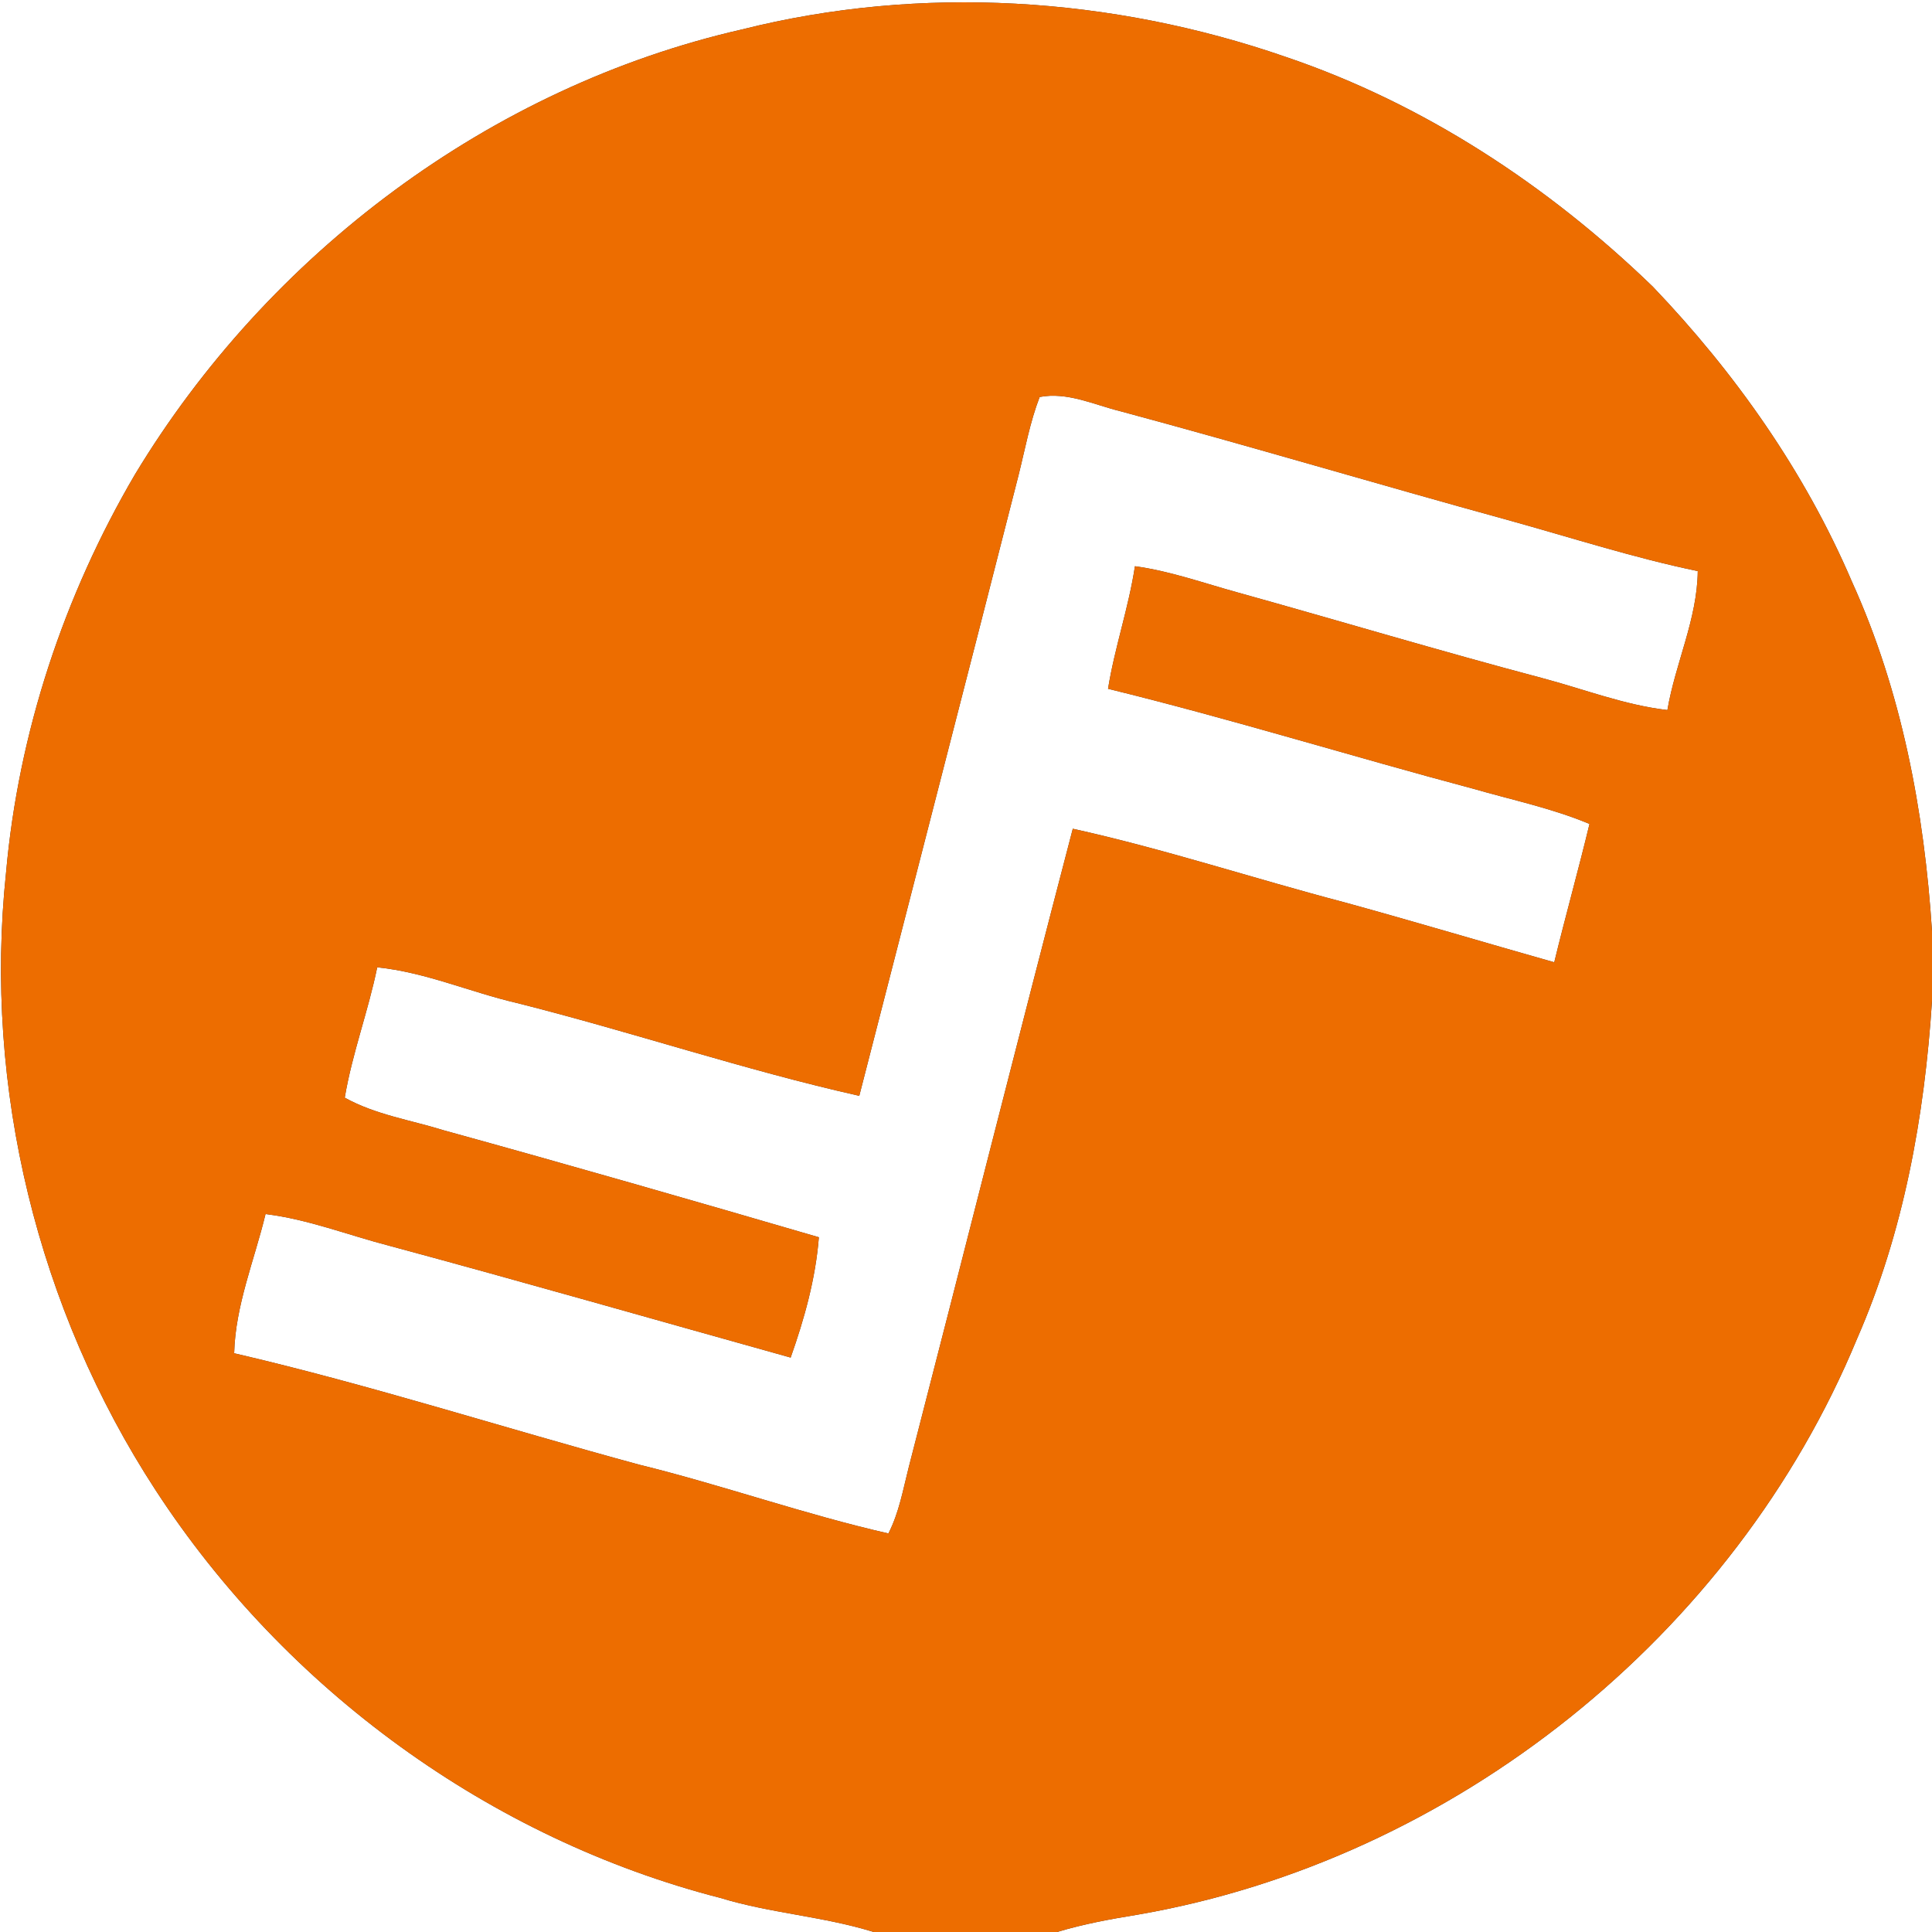 <?xml version="1.0" encoding="UTF-8" ?>
<!DOCTYPE svg PUBLIC "-//W3C//DTD SVG 1.1//EN" "http://www.w3.org/Graphics/SVG/1.1/DTD/svg11.dtd">
<svg width="250pt" height="250pt" viewBox="0 0 250 250" version="1.1" xmlns="http://www.w3.org/2000/svg">
<rect x="0" y="0" width="250" height="250" fill="#333333" stroke="none"/>
<g id="#ffffffff">
<path fill="#ffffff" opacity="1.00" d=" M 0.00 0.00 L 250.00 0.00 L 250.00 120.49 C 249.00 105.00 246.08 89.46 239.64 75.27 C 233.56 61.05 224.54 48.26 213.89 37.11 C 200.35 24.01 184.21 13.39 166.31 7.34 C 143.83 -0.44 119.14 -2.00 96.01 3.81 C 63.41 11.24 34.71 32.86 17.48 61.37 C 8.27 77.07 2.39 94.79 0.78 112.94 C -2.15 140.74 4.89 169.45 20.15 192.85 C 36.93 218.61 63.42 237.94 93.24 245.60 C 99.73 247.58 106.57 247.98 113.05 250.00 L 0.00 250.00 L 0.00 0.00 Z" />
<path fill="#ffffff" opacity="1.00" d=" M 134.53 51.37 C 138.11 50.68 141.56 52.37 144.96 53.21 C 161.74 57.72 178.39 62.70 195.14 67.30 C 203.31 69.56 211.39 72.18 219.69 73.90 C 219.63 80.11 216.79 85.82 215.76 91.88 C 210.19 91.23 204.94 89.17 199.55 87.74 C 186.36 84.25 173.29 80.32 160.14 76.66 C 155.74 75.45 151.41 73.89 146.86 73.27 C 146.05 78.63 144.24 83.78 143.38 89.13 C 159.24 93.01 174.85 97.86 190.63 102.06 C 195.67 103.52 200.83 104.58 205.68 106.62 C 204.24 112.61 202.57 118.54 201.12 124.52 C 192.08 121.96 183.09 119.27 174.04 116.78 C 162.28 113.70 150.70 109.86 138.82 107.24 C 131.63 134.76 124.69 162.35 117.58 189.90 C 116.85 192.78 116.33 195.76 114.96 198.43 C 104.09 195.96 93.55 192.19 82.72 189.53 C 65.23 184.79 47.95 179.21 30.30 175.11 C 30.46 168.90 32.92 163.07 34.36 157.10 C 39.88 157.77 45.08 159.84 50.44 161.22 C 67.77 165.89 85.02 170.85 102.31 175.67 C 104.09 170.64 105.54 165.45 105.96 160.10 C 89.82 155.39 73.66 150.74 57.45 146.27 C 53.15 144.93 48.58 144.25 44.61 142.04 C 45.57 136.32 47.65 130.85 48.81 125.17 C 55.03 125.80 60.83 128.38 66.89 129.79 C 81.73 133.52 96.26 138.45 111.19 141.80 C 118.05 115.03 124.98 88.27 131.80 61.49 C 132.65 58.10 133.27 54.64 134.53 51.37 Z" />
<path fill="#ffffff" opacity="1.00" d=" M 240.29 173.26 C 246.33 159.47 249.03 144.47 250.00 129.52 L 250.00 250.00 L 136.79 250.00 C 140.19 248.97 143.70 248.33 147.20 247.76 C 188.13 240.68 224.41 211.63 240.29 173.26 Z" />
</g>
<g id="#ed6d00ff">
<path fill="#ed6d00" opacity="1.00" d=" M 96.01 3.81 C 119.14 -2.00 143.83 -0.44 166.31 7.34 C 184.21 13.39 200.35 24.01 213.89 37.11 C 224.54 48.26 233.56 61.05 239.64 75.27 C 246.08 89.46 249.00 105.00 250.00 120.49 L 250.00 129.52 C 249.03 144.47 246.33 159.47 240.29 173.26 C 224.41 211.63 188.13 240.68 147.20 247.76 C 143.70 248.33 140.19 248.97 136.79 250.00 L 113.05 250.00 C 106.57 247.98 99.73 247.58 93.24 245.60 C 63.42 237.94 36.93 218.61 20.15 192.85 C 4.89 169.45 -2.15 140.74 0.78 112.94 C 2.39 94.79 8.27 77.07 17.48 61.37 C 34.71 32.86 63.41 11.24 96.01 3.81 M 134.53 51.37 C 133.27 54.64 132.65 58.10 131.80 61.49 C 124.98 88.27 118.05 115.03 111.19 141.80 C 96.26 138.45 81.73 133.52 66.89 129.79 C 60.83 128.38 55.03 125.80 48.81 125.17 C 47.65 130.85 45.57 136.32 44.61 142.04 C 48.58 144.25 53.15 144.93 57.45 146.27 C 73.66 150.74 89.82 155.39 105.96 160.10 C 105.54 165.45 104.09 170.64 102.31 175.67 C 85.02 170.85 67.77 165.89 50.44 161.22 C 45.08 159.84 39.88 157.77 34.36 157.10 C 32.92 163.07 30.46 168.90 30.30 175.11 C 47.95 179.21 65.23 184.79 82.72 189.53 C 93.55 192.19 104.09 195.96 114.96 198.43 C 116.33 195.76 116.85 192.78 117.58 189.90 C 124.69 162.35 131.63 134.76 138.82 107.24 C 150.70 109.86 162.28 113.70 174.04 116.78 C 183.09 119.27 192.08 121.96 201.12 124.52 C 202.57 118.54 204.24 112.61 205.68 106.62 C 200.83 104.58 195.67 103.52 190.63 102.06 C 174.85 97.86 159.24 93.01 143.38 89.13 C 144.24 83.78 146.05 78.63 146.86 73.27 C 151.41 73.89 155.74 75.45 160.14 76.66 C 173.29 80.32 186.36 84.25 199.55 87.74 C 204.94 89.17 210.19 91.23 215.76 91.88 C 216.79 85.82 219.63 80.11 219.69 73.90 C 211.39 72.18 203.31 69.56 195.14 67.30 C 178.39 62.70 161.74 57.72 144.96 53.21 C 141.56 52.37 138.11 50.68 134.53 51.37 Z" />
</g>
</svg>
